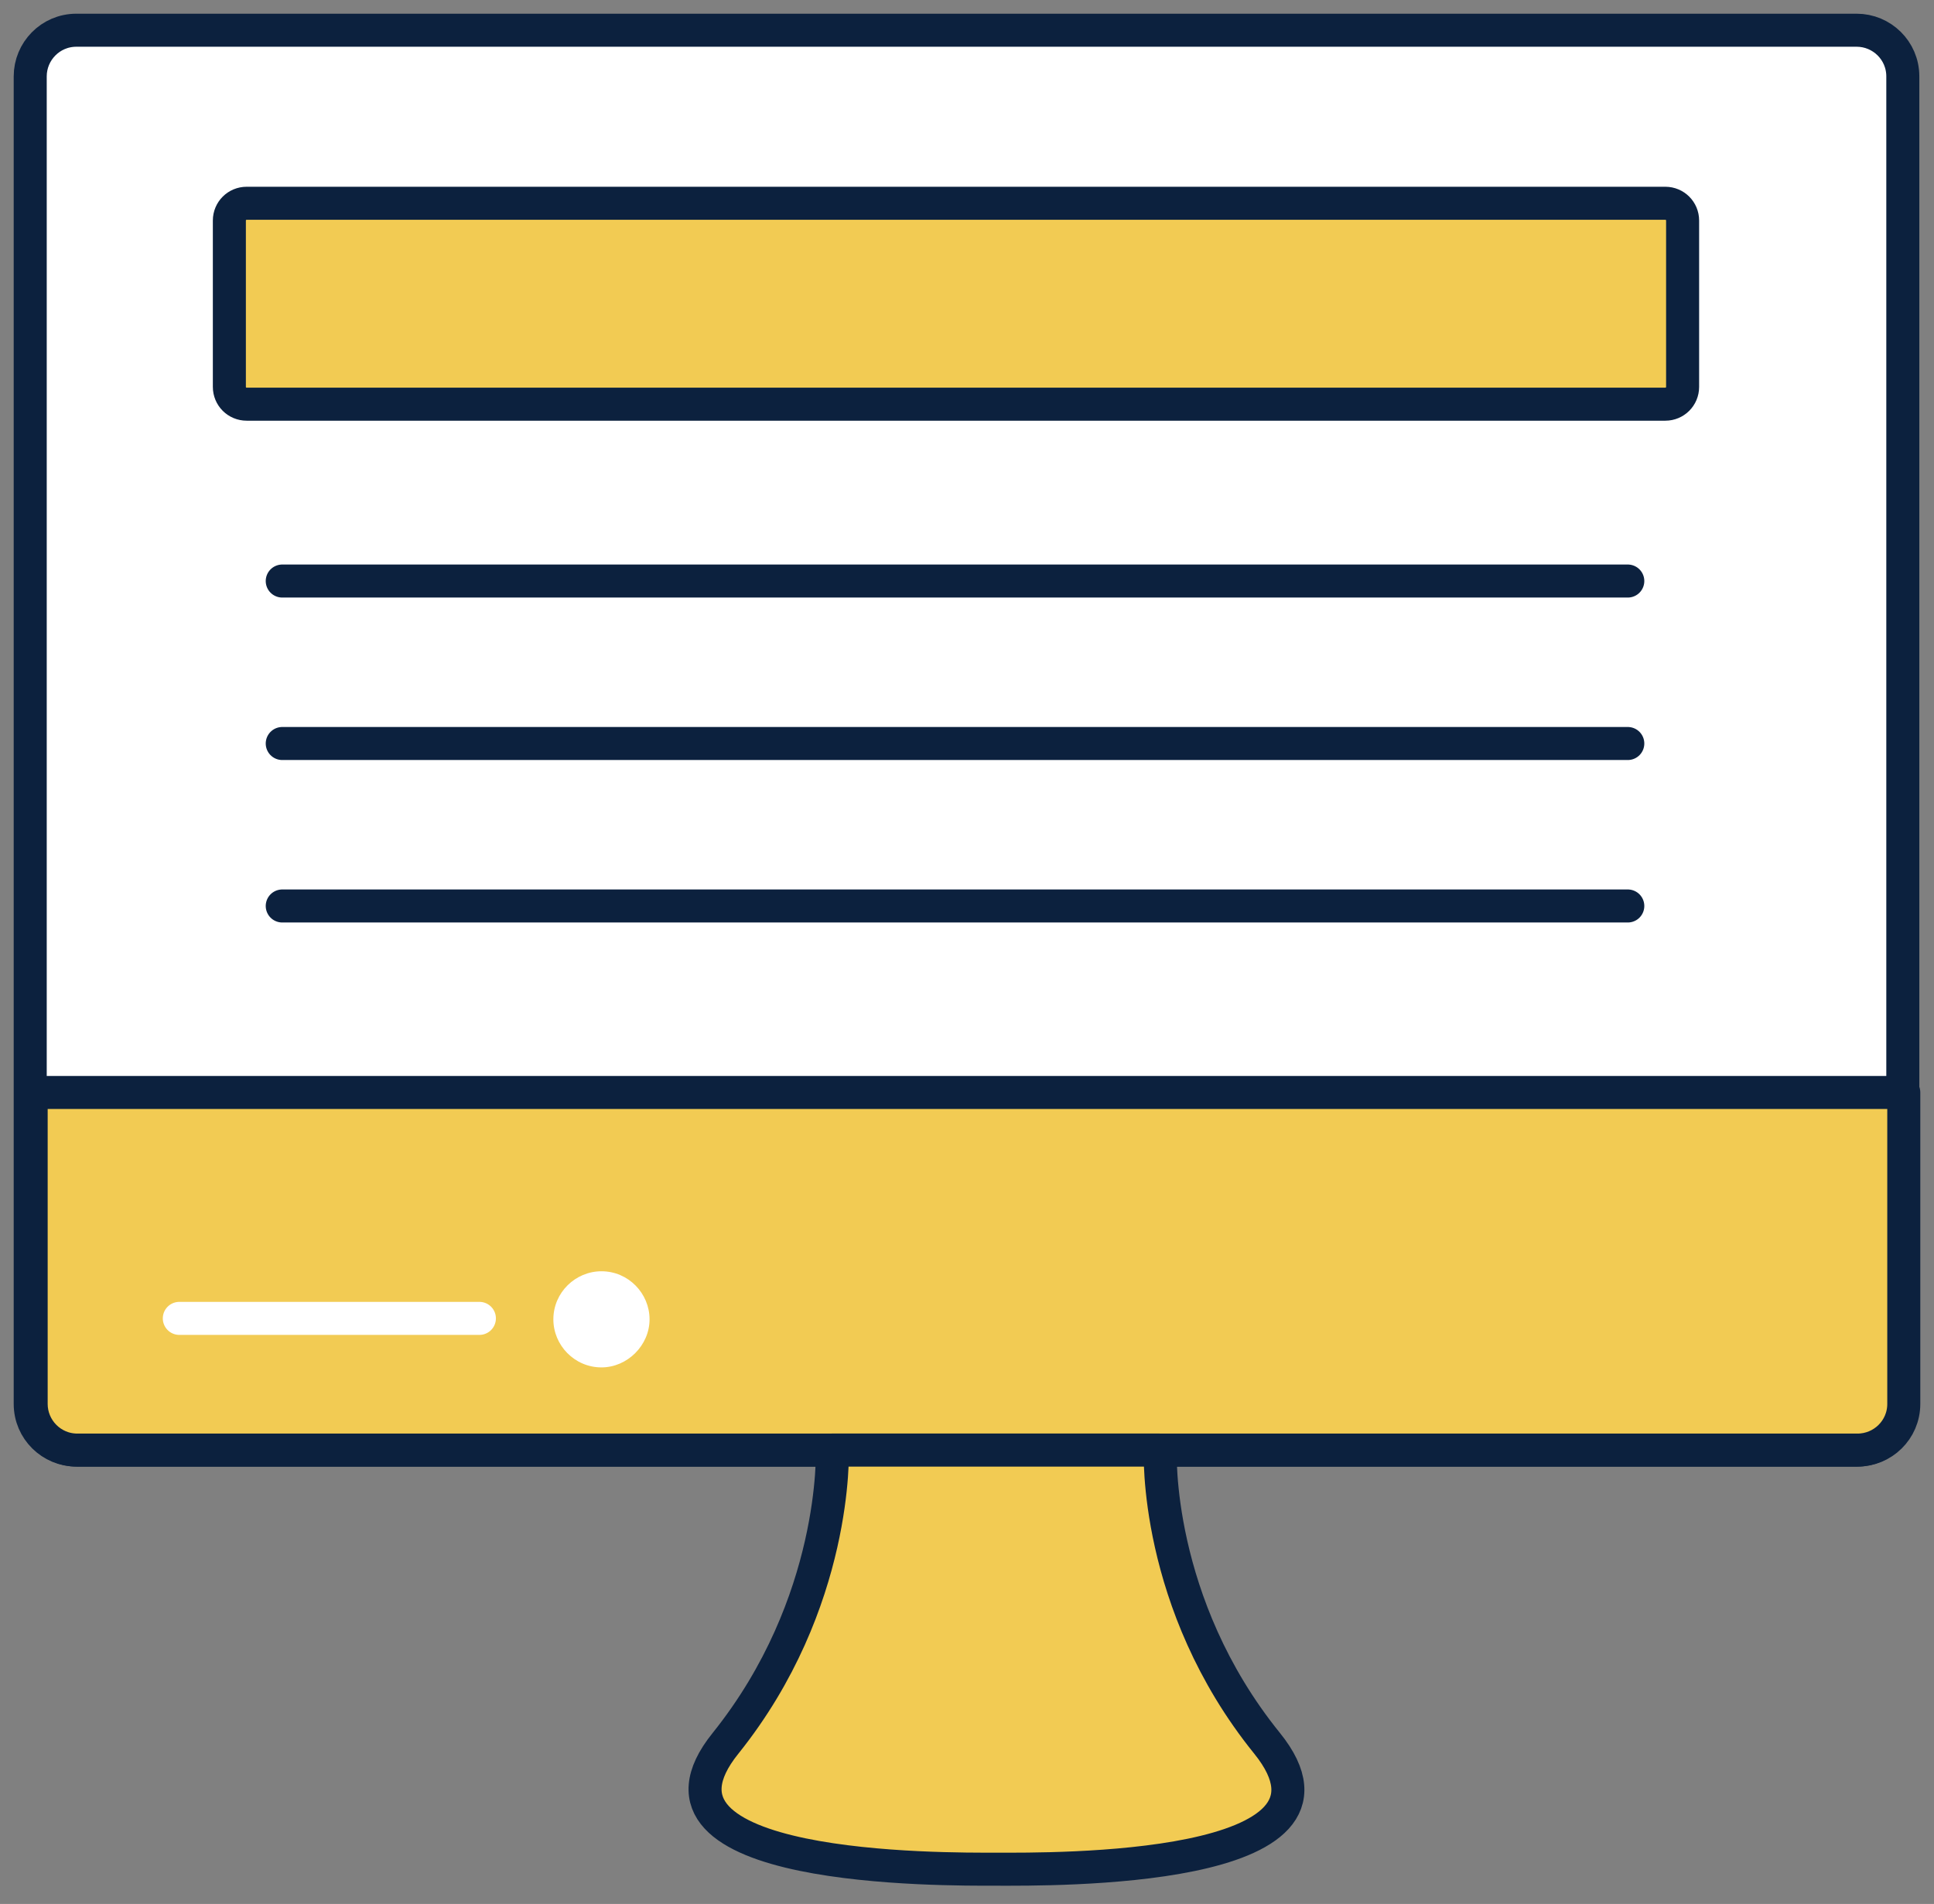 <svg width="64" height="63" viewBox="0 0 64 63" fill="none" xmlns="http://www.w3.org/2000/svg">
<rect x="0" y="0" width="64" height="63" fill="#808080" stroke="none"/>
<path d="M62.968 46.455C62.968 47.282 62.3 47.982 61.441 47.982H2.528C1.7 47.982 1 47.314 1 46.455V2.527C1 1.7 1.668 1 2.528 1H61.441C62.268 1 62.968 1.668 62.968 2.527V46.455Z" fill="white" stroke="#0C213E" stroke-width="1.093" stroke-miterlimit="10" stroke-linecap="round" stroke-linejoin="round"/>
<path d="M1.031 36.149V46.455C1.031 47.282 1.7 47.982 2.559 47.982H61.472C62.299 47.982 63 47.314 63 46.455V36.149H1.031Z" fill="#F2CB53" stroke="#0C213E" stroke-width="1.093" stroke-miterlimit="10" stroke-linecap="round" stroke-linejoin="round"/>
<path d="M41.929 57.683C38.173 53.039 38.396 47.982 38.396 47.982H27.543C27.543 47.982 27.734 53.039 24.01 57.683C20.573 61.946 31.235 61.85 32.985 61.85C34.736 61.85 45.398 61.978 41.929 57.683Z" fill="#F2CB53" stroke="#0C213E" stroke-width="1.093" stroke-miterlimit="10" stroke-linecap="round" stroke-linejoin="round"/>
<path d="M55.681 12.801C55.681 13.119 55.427 13.374 55.108 13.374H8.163C7.844 13.374 7.59 13.119 7.59 12.801V7.298C7.59 6.98 7.844 6.726 8.163 6.726H55.108C55.427 6.726 55.681 6.98 55.681 7.298V12.801Z" fill="#F2CB53" stroke="#0C213E" stroke-width="1.093" stroke-miterlimit="10" stroke-linecap="round" stroke-linejoin="round"/>
<path d="M9.34 19.226H53.867" stroke="#0C213E" stroke-width="1.093" stroke-miterlimit="10" stroke-linecap="round" stroke-linejoin="round"/>
<path d="M9.34 24.602H53.867" stroke="#0C213E" stroke-width="1.093" stroke-miterlimit="10" stroke-linecap="round" stroke-linejoin="round"/>
<path d="M9.34 29.978H53.867" stroke="#0C213E" stroke-width="1.093" stroke-miterlimit="10" stroke-linecap="round" stroke-linejoin="round"/>
<path d="M5.934 43.624H15.864" stroke="white" stroke-width="1.093" stroke-miterlimit="10" stroke-linecap="round" stroke-linejoin="round"/>
<path d="M19.904 45.246C19.013 45.246 18.312 44.514 18.312 43.656C18.312 42.765 19.044 42.065 19.904 42.065C20.795 42.065 21.495 42.797 21.495 43.656C21.495 44.514 20.763 45.246 19.904 45.246Z" fill="white"/>
</svg>
